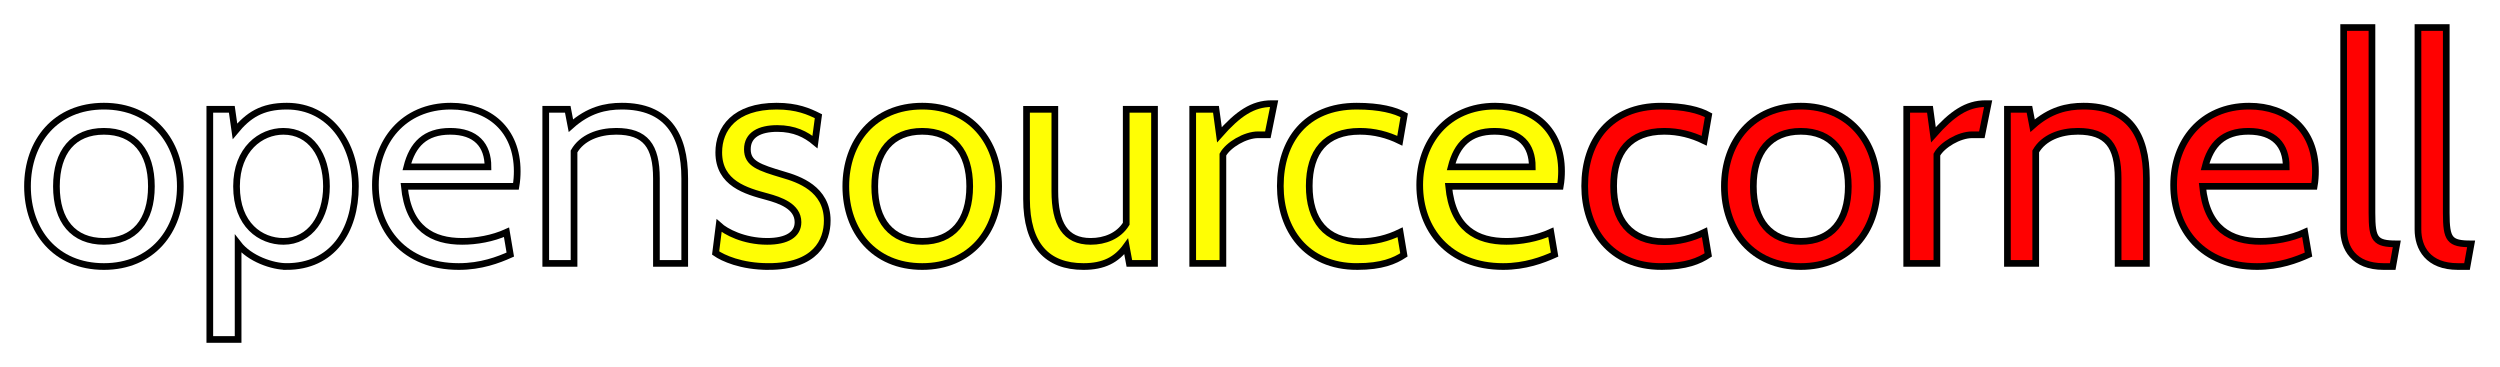 <?xml version="1.0" encoding="UTF-8" standalone="no"?>
<!-- Created with Inkscape (http://www.inkscape.org/) -->

<svg
   xmlns:dc="http://purl.org/dc/elements/1.1/"
   xmlns:cc="http://creativecommons.org/ns#"
   xmlns:rdf="http://www.w3.org/1999/02/22-rdf-syntax-ns#"
   xmlns:svg="http://www.w3.org/2000/svg"
   xmlns="http://www.w3.org/2000/svg"
   xmlns:sodipodi="http://sodipodi.sourceforge.net/DTD/sodipodi-0.dtd"
   xmlns:inkscape="http://www.inkscape.org/namespaces/inkscape"
   width="1993.042"
   height="292.849"
   id="svg3114"
   version="1.1"
   inkscape:version="0.92.0 r"
   sodipodi:docname="logo.svg">
  <defs
     id="defs3116">
    <filter
       inkscape:collect="always"
       id="filter4368"
       style="color-interpolation-filters:sRGB">
      <feGaussianBlur
         inkscape:collect="always"
         stdDeviation="10.562"
         id="feGaussianBlur4370" />
    </filter>
  </defs>
  <sodipodi:namedview
     id="base"
     pagecolor="#ffffff"
     bordercolor="#666666"
     borderopacity="1.0"
     inkscape:pageopacity="0.0"
     inkscape:pageshadow="2"
     inkscape:zoom="0.62822266"
     inkscape:cx="1017.9846"
     inkscape:cy="170.7635"
     inkscape:document-units="px"
     inkscape:current-layer="text2989-9"
     showgrid="false"
     fit-margin-top="0"
     fit-margin-left="0"
     fit-margin-right="0"
     fit-margin-bottom="0"
     inkscape:window-width="1920"
     inkscape:window-height="1054"
     inkscape:window-x="0"
     inkscape:window-y="26"
     inkscape:window-maximized="1" />
  <g
     inkscape:label="Tavolo 1"
     inkscape:groupmode="layer"
     id="layer1"
     transform="translate(770.997,-415.333)">
    <g
       transform="matrix(0.816,0,0,0.816,-1577.507,-156.38)"
       id="g4350"
       style="fill:#000000;fill-opacity:1;stroke:none;filter:url(#filter4368)">
      <g
         id="g4352"
         transform="translate(938.362,121.905)"
         style="fill:#000000;fill-opacity:1;stroke:none">
        <g
           aria-label="open"
           style="font-style:normal;font-variant:normal;font-weight:normal;font-stretch:normal;font-size:42.667px;line-height:125%;font-family:Cabin;-inkscape-font-specification:Cabin;letter-spacing:0px;word-spacing:0px;fill:#000000;fill-opacity:1;stroke:none;stroke-width:1.067"
           id="text4354">
          <path
             d="m 151.528,839.116 c 47.002,0 74.65,-34.714 74.65,-78.336 0,-43.622 -27.648,-78.336 -74.65,-78.336 -47.309,0 -74.65,34.714 -74.65,78.336 0,43.622 27.341,78.336 74.65,78.336 z m 0,-132.096 c 29.798,0 46.387,19.968 46.387,53.76 0,33.792 -16.589,53.76 -46.387,53.76 -29.798,0 -46.387,-19.968 -46.387,-53.76 0,-33.792 16.589,-53.76 46.387,-53.76 z"
             style="font-style:normal;font-variant:normal;font-weight:normal;font-stretch:normal;font-size:307.2px;font-family:Cabin;-inkscape-font-specification:Cabin;fill:#000000;fill-opacity:1;stroke:none;stroke-width:1.067"
             id="path4502" />
          <path
             d="m 329.944,839.116 c 44.544,0 67.277,-34.406 67.277,-78.336 0,-41.165 -24.883,-78.336 -66.97,-78.336 -24.576,0 -37.786,8.909 -50.688,24.576 l -3.072,-21.504 h -21.504 v 224.87 h 27.648 v -93.389 c 11.366,14.746 33.792,22.118 47.309,22.118 z m -3.072,-132.096 c 26.419,0 42.086,23.04 42.086,53.76 0,29.491 -15.667,53.76 -42.086,53.76 -22.118,0 -45.773,-15.974 -45.773,-53.76 0,-36.25 23.654,-53.76 45.773,-53.76 z"
             style="font-style:normal;font-variant:normal;font-weight:normal;font-stretch:normal;font-size:307.2px;font-family:Cabin;-inkscape-font-specification:Cabin;fill:#000000;fill-opacity:1;stroke:none;stroke-width:1.067"
             id="path4504" />
          <path
             d="m 554.089,760.78 c 0.922,-5.222 1.229,-10.445 1.229,-14.746 0,-40.55 -27.341,-63.59 -64.819,-63.59 -46.694,0 -73.728,35.021 -73.728,77.107 0,43.315 28.262,79.565 81.408,79.565 21.811,0 38.707,-6.451 50.381,-11.674 l -3.686,-21.811 c -13.517,6.144 -29.491,8.909 -43.315,8.909 -28.57,0 -52.531,-11.981 -56.525,-53.76 z m -64.205,-53.76 c 25.19,0 36.864,13.517 36.864,34.714 h -79.258 c 5.53,-21.811 17.818,-34.714 42.394,-34.714 z"
             style="font-style:normal;font-variant:normal;font-weight:normal;font-stretch:normal;font-size:307.2px;font-family:Cabin;-inkscape-font-specification:Cabin;fill:#000000;fill-opacity:1;stroke:none;stroke-width:1.067"
             id="path4506" />
          <path
             d="m 718.969,836.044 v -82.944 c 0,-43.315 -17.51,-70.656 -61.44,-70.656 -15.974,0 -32.563,3.686 -49.766,19.046 l -3.072,-15.974 h -21.504 v 150.528 h 27.648 V 726.68 c 7.68,-13.517 23.962,-19.661 41.165,-19.661 28.57,0 39.322,14.131 39.322,46.08 v 82.944 z"
             style="font-style:normal;font-variant:normal;font-weight:normal;font-stretch:normal;font-size:307.2px;font-family:Cabin;-inkscape-font-specification:Cabin;fill:#000000;fill-opacity:1;stroke:none;stroke-width:1.067"
             id="path4508" />
        </g>
      </g>
      <g
         transform="translate(1610.634,121.905)"
         id="g4358"
         style="fill:#000000;fill-opacity:1;stroke:none">
        <g
           aria-label="source"
           style="font-style:normal;font-variant:normal;font-weight:normal;font-stretch:normal;font-size:42.667px;line-height:125%;font-family:Cabin;-inkscape-font-specification:Cabin;letter-spacing:0px;word-spacing:0px;fill:#000000;fill-opacity:1;stroke:none;stroke-width:1.067"
           id="text4360">
          <path
             d="m 128.488,839.116 c 46.08,0 57.446,-24.883 57.446,-44.851 0,-31.334 -28.262,-40.55 -43.008,-44.851 -23.654,-7.066 -35.021,-10.752 -35.021,-24.883 0,-14.131 11.981,-20.275 29.184,-20.275 16.896,0 27.955,5.837 36.864,13.21 l 3.379,-25.19 c -9.216,-4.608 -20.89,-9.83 -40.858,-9.83 -41.165,0 -56.525,22.118 -56.525,45.158 0,30.413 26.726,37.786 47.309,43.315 12.288,3.379 30.106,9.216 30.106,24.883 0,11.981 -10.752,18.739 -30.106,18.739 -23.04,0 -40.55,-9.523 -47.002,-15.36 l -3.379,26.726 c 7.066,4.915 24.883,13.21 51.61,13.21 z"
             style="font-style:normal;font-variant:normal;font-weight:normal;font-stretch:normal;font-size:307.2px;font-family:Cabin;-inkscape-font-specification:Cabin;fill:#000000;fill-opacity:1;stroke:none;stroke-width:1.067"
             id="path4511" />
          <path
             d="m 278.728,839.116 c 47.002,0 74.65,-34.714 74.65,-78.336 0,-43.622 -27.648,-78.336 -74.65,-78.336 -47.309,0 -74.65,34.714 -74.65,78.336 0,43.622 27.341,78.336 74.65,78.336 z m 0,-132.096 c 29.798,0 46.387,19.968 46.387,53.76 0,33.792 -16.589,53.76 -46.387,53.76 -29.798,0 -46.387,-19.968 -46.387,-53.76 0,-33.792 16.589,-53.76 46.387,-53.76 z"
             style="font-style:normal;font-variant:normal;font-weight:normal;font-stretch:normal;font-size:307.2px;font-family:Cabin;-inkscape-font-specification:Cabin;fill:#000000;fill-opacity:1;stroke:none;stroke-width:1.067"
             id="path4513" />
          <path
             d="M 505.681,836.044 V 685.516 h -27.648 v 111.821 c -7.373,11.981 -20.89,17.203 -34.714,17.203 -24.883,0 -35.021,-17.203 -35.021,-49.152 v -79.872 h -27.648 v 87.552 c 0,45.158 20.275,66.048 55.603,66.048 19.661,0 32.256,-6.451 41.779,-19.661 l 3.072,16.589 z"
             style="font-style:normal;font-variant:normal;font-weight:normal;font-stretch:normal;font-size:307.2px;font-family:Cabin;-inkscape-font-specification:Cabin;fill:#000000;fill-opacity:1;stroke:none;stroke-width:1.067"
             id="path4515" />
          <path
             d="m 622.552,679.986 h -2.458 c -18.432,0 -32.87,9.83 -50.995,30.413 l -3.379,-24.883 h -22.733 v 150.528 h 29.491 V 729.752 c 5.222,-9.523 21.811,-19.354 34.406,-19.354 h 9.523 z"
             style="font-style:normal;font-variant:normal;font-weight:normal;font-stretch:normal;font-size:307.2px;font-family:Cabin;-inkscape-font-specification:Cabin;fill:#000000;fill-opacity:1;stroke:none;stroke-width:1.067"
             id="path4517" />
          <path
             d="m 703.542,839.116 c 24.269,0 36.864,-5.53 45.773,-11.366 l -3.686,-22.118 c -11.981,5.837 -25.19,9.216 -39.322,9.216 -33.485,0 -49.459,-21.504 -49.459,-54.374 0,-33.485 15.974,-53.453 49.459,-53.453 14.131,0 27.034,3.379 39.014,9.216 l 4.301,-24.883 c -8.909,-4.915 -23.654,-8.909 -46.387,-8.909 -50.074,0 -74.65,34.099 -74.65,78.029 0,42.086 24.883,78.643 74.957,78.643 z"
             style="font-style:normal;font-variant:normal;font-weight:normal;font-stretch:normal;font-size:307.2px;font-family:Cabin;-inkscape-font-specification:Cabin;fill:#000000;fill-opacity:1;stroke:none;stroke-width:1.067"
             id="path4519" />
          <path
             d="m 902.089,760.78 c 0.922,-5.222 1.229,-10.445 1.229,-14.746 0,-40.55 -27.341,-63.59 -64.819,-63.59 -46.694,0 -73.728,35.021 -73.728,77.107 0,43.315 28.262,79.565 81.408,79.565 21.811,0 38.707,-6.451 50.381,-11.674 l -3.686,-21.811 c -13.517,6.144 -29.491,8.909 -43.315,8.909 -28.57,0 -52.531,-11.981 -56.525,-53.76 z m -64.205,-53.76 c 25.19,0 36.864,13.517 36.864,34.714 h -79.258 c 5.53,-21.811 17.818,-34.714 42.394,-34.714 z"
             style="font-style:normal;font-variant:normal;font-weight:normal;font-stretch:normal;font-size:307.2px;font-family:Cabin;-inkscape-font-specification:Cabin;fill:#000000;fill-opacity:1;stroke:none;stroke-width:1.067"
             id="path4521" />
        </g>
      </g>
      <g
         aria-label="cornell"
         style="font-style:normal;font-variant:normal;font-weight:normal;font-stretch:normal;font-size:42.667px;line-height:125%;font-family:Cabin;-inkscape-font-specification:Cabin;letter-spacing:0px;word-spacing:0px;fill:#000000;fill-opacity:1;stroke:none;stroke-width:1.067"
         id="text4364">
        <path
           d="m 2611.539,961.02 c 24.269,0 36.864,-5.53 45.773,-11.366 l -3.686,-22.118 c -11.981,5.837 -25.19,9.216 -39.322,9.216 -33.485,0 -49.459,-21.504 -49.459,-54.374 0,-33.485 15.974,-53.453 49.459,-53.453 14.131,0 27.034,3.379 39.014,9.216 l 4.301,-24.883 c -8.909,-4.915 -23.654,-8.909 -46.387,-8.909 -50.074,0 -74.65,34.099 -74.65,78.029 0,42.086 24.883,78.643 74.957,78.643 z"
           style="font-style:normal;font-variant:normal;font-weight:normal;font-stretch:normal;font-size:307.2px;font-family:Cabin;-inkscape-font-specification:Cabin;fill:#000000;fill-opacity:1;stroke:none;stroke-width:1.067"
           id="path4524" />
        <path
           d="m 2747.725,961.02 c 47.002,0 74.65,-34.714 74.65,-78.336 0,-43.622 -27.648,-78.336 -74.65,-78.336 -47.309,0 -74.65,34.714 -74.65,78.336 0,43.622 27.341,78.336 74.65,78.336 z m 0,-132.096 c 29.798,0 46.387,19.968 46.387,53.76 0,33.792 -16.589,53.76 -46.387,53.76 -29.798,0 -46.387,-19.968 -46.387,-53.76 0,-33.792 16.589,-53.76 46.387,-53.76 z"
           style="font-style:normal;font-variant:normal;font-weight:normal;font-stretch:normal;font-size:307.2px;font-family:Cabin;-inkscape-font-specification:Cabin;fill:#000000;fill-opacity:1;stroke:none;stroke-width:1.067"
           id="path4526" />
        <path
           d="m 2930.749,801.891 h -2.458 c -18.432,0 -32.87,9.83 -50.995,30.413 l -3.379,-24.883 h -22.733 v 150.528 h 29.491 v -106.291 c 5.222,-9.523 21.811,-19.354 34.406,-19.354 h 9.523 z"
           style="font-style:normal;font-variant:normal;font-weight:normal;font-stretch:normal;font-size:307.2px;font-family:Cabin;-inkscape-font-specification:Cabin;fill:#000000;fill-opacity:1;stroke:none;stroke-width:1.067"
           id="path4528" />
        <path
           d="m 3085.367,957.948 v -82.944 c 0,-43.315 -17.51,-70.656 -61.44,-70.656 -15.974,0 -32.563,3.686 -49.766,19.046 l -3.072,-15.974 h -21.504 v 150.528 h 27.648 v -109.363 c 7.68,-13.517 23.962,-19.661 41.165,-19.661 28.57,0 39.322,14.131 39.322,46.08 v 82.944 z"
           style="font-style:normal;font-variant:normal;font-weight:normal;font-stretch:normal;font-size:307.2px;font-family:Cabin;-inkscape-font-specification:Cabin;fill:#000000;fill-opacity:1;stroke:none;stroke-width:1.067"
           id="path4530" />
        <path
           d="m 3249.286,882.684 c 0.922,-5.222 1.229,-10.445 1.229,-14.746 0,-40.55 -27.341,-63.59 -64.819,-63.59 -46.694,0 -73.728,35.021 -73.728,77.107 0,43.315 28.262,79.565 81.408,79.565 21.811,0 38.707,-6.451 50.381,-11.674 l -3.686,-21.811 c -13.517,6.144 -29.491,8.909 -43.315,8.909 -28.57,0 -52.531,-11.981 -56.525,-53.76 z m -64.205,-53.76 c 25.19,0 36.864,13.517 36.864,34.714 h -79.258 c 5.53,-21.811 17.818,-34.714 42.394,-34.714 z"
           style="font-style:normal;font-variant:normal;font-weight:normal;font-stretch:normal;font-size:307.2px;font-family:Cabin;-inkscape-font-specification:Cabin;fill:#000000;fill-opacity:1;stroke:none;stroke-width:1.067"
           id="path4532" />
        <path
           d="m 3329.994,938.902 c -21.197,0 -24.269,-4.301 -24.269,-30.106 V 727.548 h -27.648 v 197.222 c 0,18.125 9.83,36.25 39.014,36.25 H 3326 Z"
           style="font-style:normal;font-variant:normal;font-weight:normal;font-stretch:normal;font-size:307.2px;font-family:Cabin;-inkscape-font-specification:Cabin;fill:#000000;fill-opacity:1;stroke:none;stroke-width:1.067"
           id="path4534" />
        <path
           d="m 3402.594,938.902 c -21.197,0 -24.269,-4.301 -24.269,-30.106 V 727.548 h -27.648 v 197.222 c 0,18.125 9.83,36.25 39.014,36.25 h 8.909 z"
           style="font-style:normal;font-variant:normal;font-weight:normal;font-stretch:normal;font-size:307.2px;font-family:Cabin;-inkscape-font-specification:Cabin;fill:#000000;fill-opacity:1;stroke:none;stroke-width:1.067"
           id="path4536" />
      </g>
    </g>
    <g
       id="g3065"
       transform="matrix(0.816,0,0,0.816,-1577.507,-156.38)">
      <g
         transform="translate(938.362,121.905)"
         id="g3012">
        <g
           aria-label="open"
           style="font-style:normal;font-variant:normal;font-weight:normal;font-stretch:normal;font-size:42.667px;line-height:125%;font-family:Cabin;-inkscape-font-specification:Cabin;letter-spacing:0px;word-spacing:0px;fill:#000000;fill-opacity:1;stroke:none;stroke-width:1.067"
           id="text2989">
          <path
             d="m 151.528,839.116 c 47.002,0 74.65,-34.714 74.65,-78.336 0,-43.622 -27.648,-78.336 -74.65,-78.336 -47.309,0 -74.65,34.714 -74.65,78.336 0,43.622 27.341,78.336 74.65,78.336 z m 0,-132.096 c 29.798,0 46.387,19.968 46.387,53.76 0,33.792 -16.589,53.76 -46.387,53.76 -29.798,0 -46.387,-19.968 -46.387,-53.76 0,-33.792 16.589,-53.76 46.387,-53.76 z"
             style="font-style:normal;font-variant:normal;font-weight:normal;font-stretch:normal;font-size:307.2px;font-family:Cabin;-inkscape-font-specification:Cabin;fill:#ffffff;fill-opacity:1;stroke:#000000;stroke-width:6.535;stroke-miterlimit:4;stroke-dasharray:none;stroke-opacity:1"
             id="path4539" />
          <path
             d="m 329.944,839.116 c 44.544,0 67.277,-34.406 67.277,-78.336 0,-41.165 -24.883,-78.336 -66.97,-78.336 -24.576,0 -37.786,8.909 -50.688,24.576 l -3.072,-21.504 h -21.504 v 224.87 h 27.648 v -93.389 c 11.366,14.746 33.792,22.118 47.309,22.118 z m -3.072,-132.096 c 26.419,0 42.086,23.04 42.086,53.76 0,29.491 -15.667,53.76 -42.086,53.76 -22.118,0 -45.773,-15.974 -45.773,-53.76 0,-36.25 23.654,-53.76 45.773,-53.76 z"
             style="font-style:normal;font-variant:normal;font-weight:normal;font-stretch:normal;font-size:307.2px;font-family:Cabin;-inkscape-font-specification:Cabin;fill:#ffffff;fill-opacity:1;stroke:#000000;stroke-width:6.535;stroke-miterlimit:4;stroke-dasharray:none;stroke-opacity:1"
             id="path4541" />
          <path
             d="m 554.089,760.78 c 0.922,-5.222 1.229,-10.445 1.229,-14.746 0,-40.55 -27.341,-63.59 -64.819,-63.59 -46.694,0 -73.728,35.021 -73.728,77.107 0,43.315 28.262,79.565 81.408,79.565 21.811,0 38.707,-6.451 50.381,-11.674 l -3.686,-21.811 c -13.517,6.144 -29.491,8.909 -43.315,8.909 -28.57,0 -52.531,-11.981 -56.525,-53.76 z m -64.205,-53.76 c 25.19,0 36.864,13.517 36.864,34.714 h -79.258 c 5.53,-21.811 17.818,-34.714 42.394,-34.714 z"
             style="font-style:normal;font-variant:normal;font-weight:normal;font-stretch:normal;font-size:307.2px;font-family:Cabin;-inkscape-font-specification:Cabin;fill:#ffffff;fill-opacity:1;stroke:#000000;stroke-width:6.535;stroke-miterlimit:4;stroke-dasharray:none;stroke-opacity:1"
             id="path4543" />
          <path
             d="m 718.969,836.044 v -82.944 c 0,-43.315 -17.51,-70.656 -61.44,-70.656 -15.974,0 -32.563,3.686 -49.766,19.046 l -3.072,-15.974 h -21.504 v 150.528 h 27.648 V 726.68 c 7.68,-13.517 23.962,-19.661 41.165,-19.661 28.57,0 39.322,14.131 39.322,46.08 v 82.944 z"
             style="font-style:normal;font-variant:normal;font-weight:normal;font-stretch:normal;font-size:307.2px;font-family:Cabin;-inkscape-font-specification:Cabin;fill:#ffffff;fill-opacity:1;stroke:#000000;stroke-width:6.535;stroke-miterlimit:4;stroke-dasharray:none;stroke-opacity:1"
             id="path4545" />
        </g>
      </g>
      <g
         id="g3012-4"
         transform="translate(1610.634,121.905)">
        <g
           aria-label="source"
           style="font-style:normal;font-variant:normal;font-weight:normal;font-stretch:normal;font-size:42.667px;line-height:125%;font-family:Cabin;-inkscape-font-specification:Cabin;letter-spacing:0px;word-spacing:0px;fill:#000000;fill-opacity:1;stroke:none;stroke-width:1.067"
           id="text2989-9">
          <path
             d="m 128.488,839.116 c 46.08,0 57.446,-24.883 57.446,-44.851 0,-31.334 -28.262,-40.55 -43.008,-44.851 -23.654,-7.066 -35.021,-10.752 -35.021,-24.883 0,-14.131 11.981,-20.275 29.184,-20.275 16.896,0 27.955,5.837 36.864,13.21 l 3.379,-25.19 c -9.216,-4.608 -20.89,-9.83 -40.858,-9.83 -41.165,0 -56.525,22.118 -56.525,45.158 0,30.413 26.726,37.786 47.309,43.315 12.288,3.379 30.106,9.216 30.106,24.883 0,11.981 -10.752,18.739 -30.106,18.739 -23.04,0 -40.55,-9.523 -47.002,-15.36 l -3.379,26.726 c 7.066,4.915 24.883,13.21 51.61,13.21 z"
             style="font-style:normal;font-variant:normal;font-weight:normal;font-stretch:normal;font-size:307.2px;font-family:Cabin;-inkscape-font-specification:Cabin;fill:#fffe04;fill-opacity:1;stroke:#000000;stroke-width:6.535;stroke-miterlimit:4;stroke-dasharray:none;stroke-opacity:1"
             id="path4548" />
          <path
             d="m 278.728,839.116 c 47.002,0 74.65,-34.714 74.65,-78.336 0,-43.622 -27.648,-78.336 -74.65,-78.336 -47.309,0 -74.65,34.714 -74.65,78.336 0,43.622 27.341,78.336 74.65,78.336 z m 0,-132.096 c 29.798,0 46.387,19.968 46.387,53.76 0,33.792 -16.589,53.76 -46.387,53.76 -29.798,0 -46.387,-19.968 -46.387,-53.76 0,-33.792 16.589,-53.76 46.387,-53.76 z"
             style="font-style:normal;font-variant:normal;font-weight:normal;font-stretch:normal;font-size:307.2px;font-family:Cabin;-inkscape-font-specification:Cabin;fill:#fffe04;fill-opacity:1;stroke:#000000;stroke-width:6.535;stroke-miterlimit:4;stroke-dasharray:none;stroke-opacity:1"
             id="path4550" />
          <path
             d="M 505.681,836.044 V 685.516 h -27.648 v 111.821 c -7.373,11.981 -20.89,17.203 -34.714,17.203 -24.883,0 -35.021,-17.203 -35.021,-49.152 v -79.872 h -27.648 v 87.552 c 0,45.158 20.275,66.048 55.603,66.048 19.661,0 32.256,-6.451 41.779,-19.661 l 3.072,16.589 z"
             style="font-style:normal;font-variant:normal;font-weight:normal;font-stretch:normal;font-size:307.2px;font-family:Cabin;-inkscape-font-specification:Cabin;fill:#fffe04;fill-opacity:1;stroke:#000000;stroke-width:6.535;stroke-miterlimit:4;stroke-dasharray:none;stroke-opacity:1"
             id="path4552" />
          <path
             d="m 622.552,679.986 h -2.458 c -18.432,0 -32.87,9.83 -50.995,30.413 l -3.379,-24.883 h -22.733 v 150.528 h 29.491 V 729.752 c 5.222,-9.523 21.811,-19.354 34.406,-19.354 h 9.523 z"
             style="font-style:normal;font-variant:normal;font-weight:normal;font-stretch:normal;font-size:307.2px;font-family:Cabin;-inkscape-font-specification:Cabin;fill:#fffe04;fill-opacity:1;stroke:#000000;stroke-width:6.535;stroke-miterlimit:4;stroke-dasharray:none;stroke-opacity:1"
             id="path4554" />
          <path
             d="m 703.542,839.116 c 24.269,0 36.864,-5.53 45.773,-11.366 l -3.686,-22.118 c -11.981,5.837 -25.19,9.216 -39.322,9.216 -33.485,0 -49.459,-21.504 -49.459,-54.374 0,-33.485 15.974,-53.453 49.459,-53.453 14.131,0 27.034,3.379 39.014,9.216 l 4.301,-24.883 c -8.909,-4.915 -23.654,-8.909 -46.387,-8.909 -50.074,0 -74.65,34.099 -74.65,78.029 0,42.086 24.883,78.643 74.957,78.643 z"
             style="font-style:normal;font-variant:normal;font-weight:normal;font-stretch:normal;font-size:307.2px;font-family:Cabin;-inkscape-font-specification:Cabin;fill:#fffe04;fill-opacity:1;stroke:#000000;stroke-width:6.535;stroke-miterlimit:4;stroke-dasharray:none;stroke-opacity:1"
             id="path4556" />
          <path
             d="m 902.089,760.78 c 0.922,-5.222 1.229,-10.445 1.229,-14.746 0,-40.55 -27.341,-63.59 -64.819,-63.59 -46.694,0 -73.728,35.021 -73.728,77.107 0,43.315 28.262,79.565 81.408,79.565 21.811,0 38.707,-6.451 50.381,-11.674 l -3.686,-21.811 c -13.517,6.144 -29.491,8.909 -43.315,8.909 -28.57,0 -52.531,-11.981 -56.525,-53.76 z m -64.205,-53.76 c 25.19,0 36.864,13.517 36.864,34.714 h -79.258 c 5.53,-21.811 17.818,-34.714 42.394,-34.714 z"
             style="font-style:normal;font-variant:normal;font-weight:normal;font-stretch:normal;font-size:307.2px;font-family:Cabin;-inkscape-font-specification:Cabin;fill:#fffe04;fill-opacity:1;stroke:#000000;stroke-width:6.535;stroke-miterlimit:4;stroke-dasharray:none;stroke-opacity:1"
             id="path4558" />
        </g>
      </g>
      <g
         aria-label="cornell"
         style="font-style:normal;font-variant:normal;font-weight:normal;font-stretch:normal;font-size:42.667px;line-height:125%;font-family:Cabin;-inkscape-font-specification:Cabin;letter-spacing:0px;word-spacing:0px;fill:#000000;fill-opacity:1;stroke:none;stroke-width:1.067"
         id="text2989-9-5">
        <path
           d="m 2611.539,961.02 c 24.269,0 36.864,-5.53 45.773,-11.366 l -3.686,-22.118 c -11.981,5.837 -25.19,9.216 -39.322,9.216 -33.485,0 -49.459,-21.504 -49.459,-54.374 0,-33.485 15.974,-53.453 49.459,-53.453 14.131,0 27.034,3.379 39.014,9.216 l 4.301,-24.883 c -8.909,-4.915 -23.654,-8.909 -46.387,-8.909 -50.074,0 -74.65,34.099 -74.65,78.029 0,42.086 24.883,78.643 74.957,78.643 z"
           style="font-style:normal;font-variant:normal;font-weight:normal;font-stretch:normal;font-size:307.2px;font-family:Cabin;-inkscape-font-specification:Cabin;fill:#ff0101;fill-opacity:1;stroke:#000000;stroke-width:6.535;stroke-miterlimit:4;stroke-dasharray:none;stroke-opacity:1"
           id="path4561" />
        <path
           d="m 2747.725,961.02 c 47.002,0 74.65,-34.714 74.65,-78.336 0,-43.622 -27.648,-78.336 -74.65,-78.336 -47.309,0 -74.65,34.714 -74.65,78.336 0,43.622 27.341,78.336 74.65,78.336 z m 0,-132.096 c 29.798,0 46.387,19.968 46.387,53.76 0,33.792 -16.589,53.76 -46.387,53.76 -29.798,0 -46.387,-19.968 -46.387,-53.76 0,-33.792 16.589,-53.76 46.387,-53.76 z"
           style="font-style:normal;font-variant:normal;font-weight:normal;font-stretch:normal;font-size:307.2px;font-family:Cabin;-inkscape-font-specification:Cabin;fill:#ff0101;fill-opacity:1;stroke:#000000;stroke-width:6.535;stroke-miterlimit:4;stroke-dasharray:none;stroke-opacity:1"
           id="path4563" />
        <path
           d="m 2930.749,801.891 h -2.458 c -18.432,0 -32.87,9.83 -50.995,30.413 l -3.379,-24.883 h -22.733 v 150.528 h 29.491 v -106.291 c 5.222,-9.523 21.811,-19.354 34.406,-19.354 h 9.523 z"
           style="font-style:normal;font-variant:normal;font-weight:normal;font-stretch:normal;font-size:307.2px;font-family:Cabin;-inkscape-font-specification:Cabin;fill:#ff0101;fill-opacity:1;stroke:#000000;stroke-width:6.535;stroke-miterlimit:4;stroke-dasharray:none;stroke-opacity:1"
           id="path4565" />
        <path
           d="m 3085.367,957.948 v -82.944 c 0,-43.315 -17.51,-70.656 -61.44,-70.656 -15.974,0 -32.563,3.686 -49.766,19.046 l -3.072,-15.974 h -21.504 v 150.528 h 27.648 v -109.363 c 7.68,-13.517 23.962,-19.661 41.165,-19.661 28.57,0 39.322,14.131 39.322,46.08 v 82.944 z"
           style="font-style:normal;font-variant:normal;font-weight:normal;font-stretch:normal;font-size:307.2px;font-family:Cabin;-inkscape-font-specification:Cabin;fill:#ff0101;fill-opacity:1;stroke:#000000;stroke-width:6.535;stroke-miterlimit:4;stroke-dasharray:none;stroke-opacity:1"
           id="path4567" />
        <path
           d="m 3249.286,882.684 c 0.922,-5.222 1.229,-10.445 1.229,-14.746 0,-40.55 -27.341,-63.59 -64.819,-63.59 -46.694,0 -73.728,35.021 -73.728,77.107 0,43.315 28.262,79.565 81.408,79.565 21.811,0 38.707,-6.451 50.381,-11.674 l -3.686,-21.811 c -13.517,6.144 -29.491,8.909 -43.315,8.909 -28.57,0 -52.531,-11.981 -56.525,-53.76 z m -64.205,-53.76 c 25.19,0 36.864,13.517 36.864,34.714 h -79.258 c 5.53,-21.811 17.818,-34.714 42.394,-34.714 z"
           style="font-style:normal;font-variant:normal;font-weight:normal;font-stretch:normal;font-size:307.2px;font-family:Cabin;-inkscape-font-specification:Cabin;fill:#ff0101;fill-opacity:1;stroke:#000000;stroke-width:6.535;stroke-miterlimit:4;stroke-dasharray:none;stroke-opacity:1"
           id="path4569" />
        <path
           d="m 3329.994,938.902 c -21.197,0 -24.269,-4.301 -24.269,-30.106 V 727.548 h -27.648 v 197.222 c 0,18.125 9.83,36.25 39.014,36.25 H 3326 Z"
           style="font-style:normal;font-variant:normal;font-weight:normal;font-stretch:normal;font-size:307.2px;font-family:Cabin;-inkscape-font-specification:Cabin;fill:#ff0101;fill-opacity:1;stroke:#000000;stroke-width:6.535;stroke-miterlimit:4;stroke-dasharray:none;stroke-opacity:1"
           id="path4571" />
        <path
           d="m 3402.594,938.902 c -21.197,0 -24.269,-4.301 -24.269,-30.106 V 727.548 h -27.648 v 197.222 c 0,18.125 9.83,36.25 39.014,36.25 h 8.909 z"
           style="font-style:normal;font-variant:normal;font-weight:normal;font-stretch:normal;font-size:307.2px;font-family:Cabin;-inkscape-font-specification:Cabin;fill:#ff0101;fill-opacity:1;stroke:#000000;stroke-width:6.535;stroke-miterlimit:4;stroke-dasharray:none;stroke-opacity:1"
           id="path4573" />
      </g>
    </g>
  </g>
</svg>
